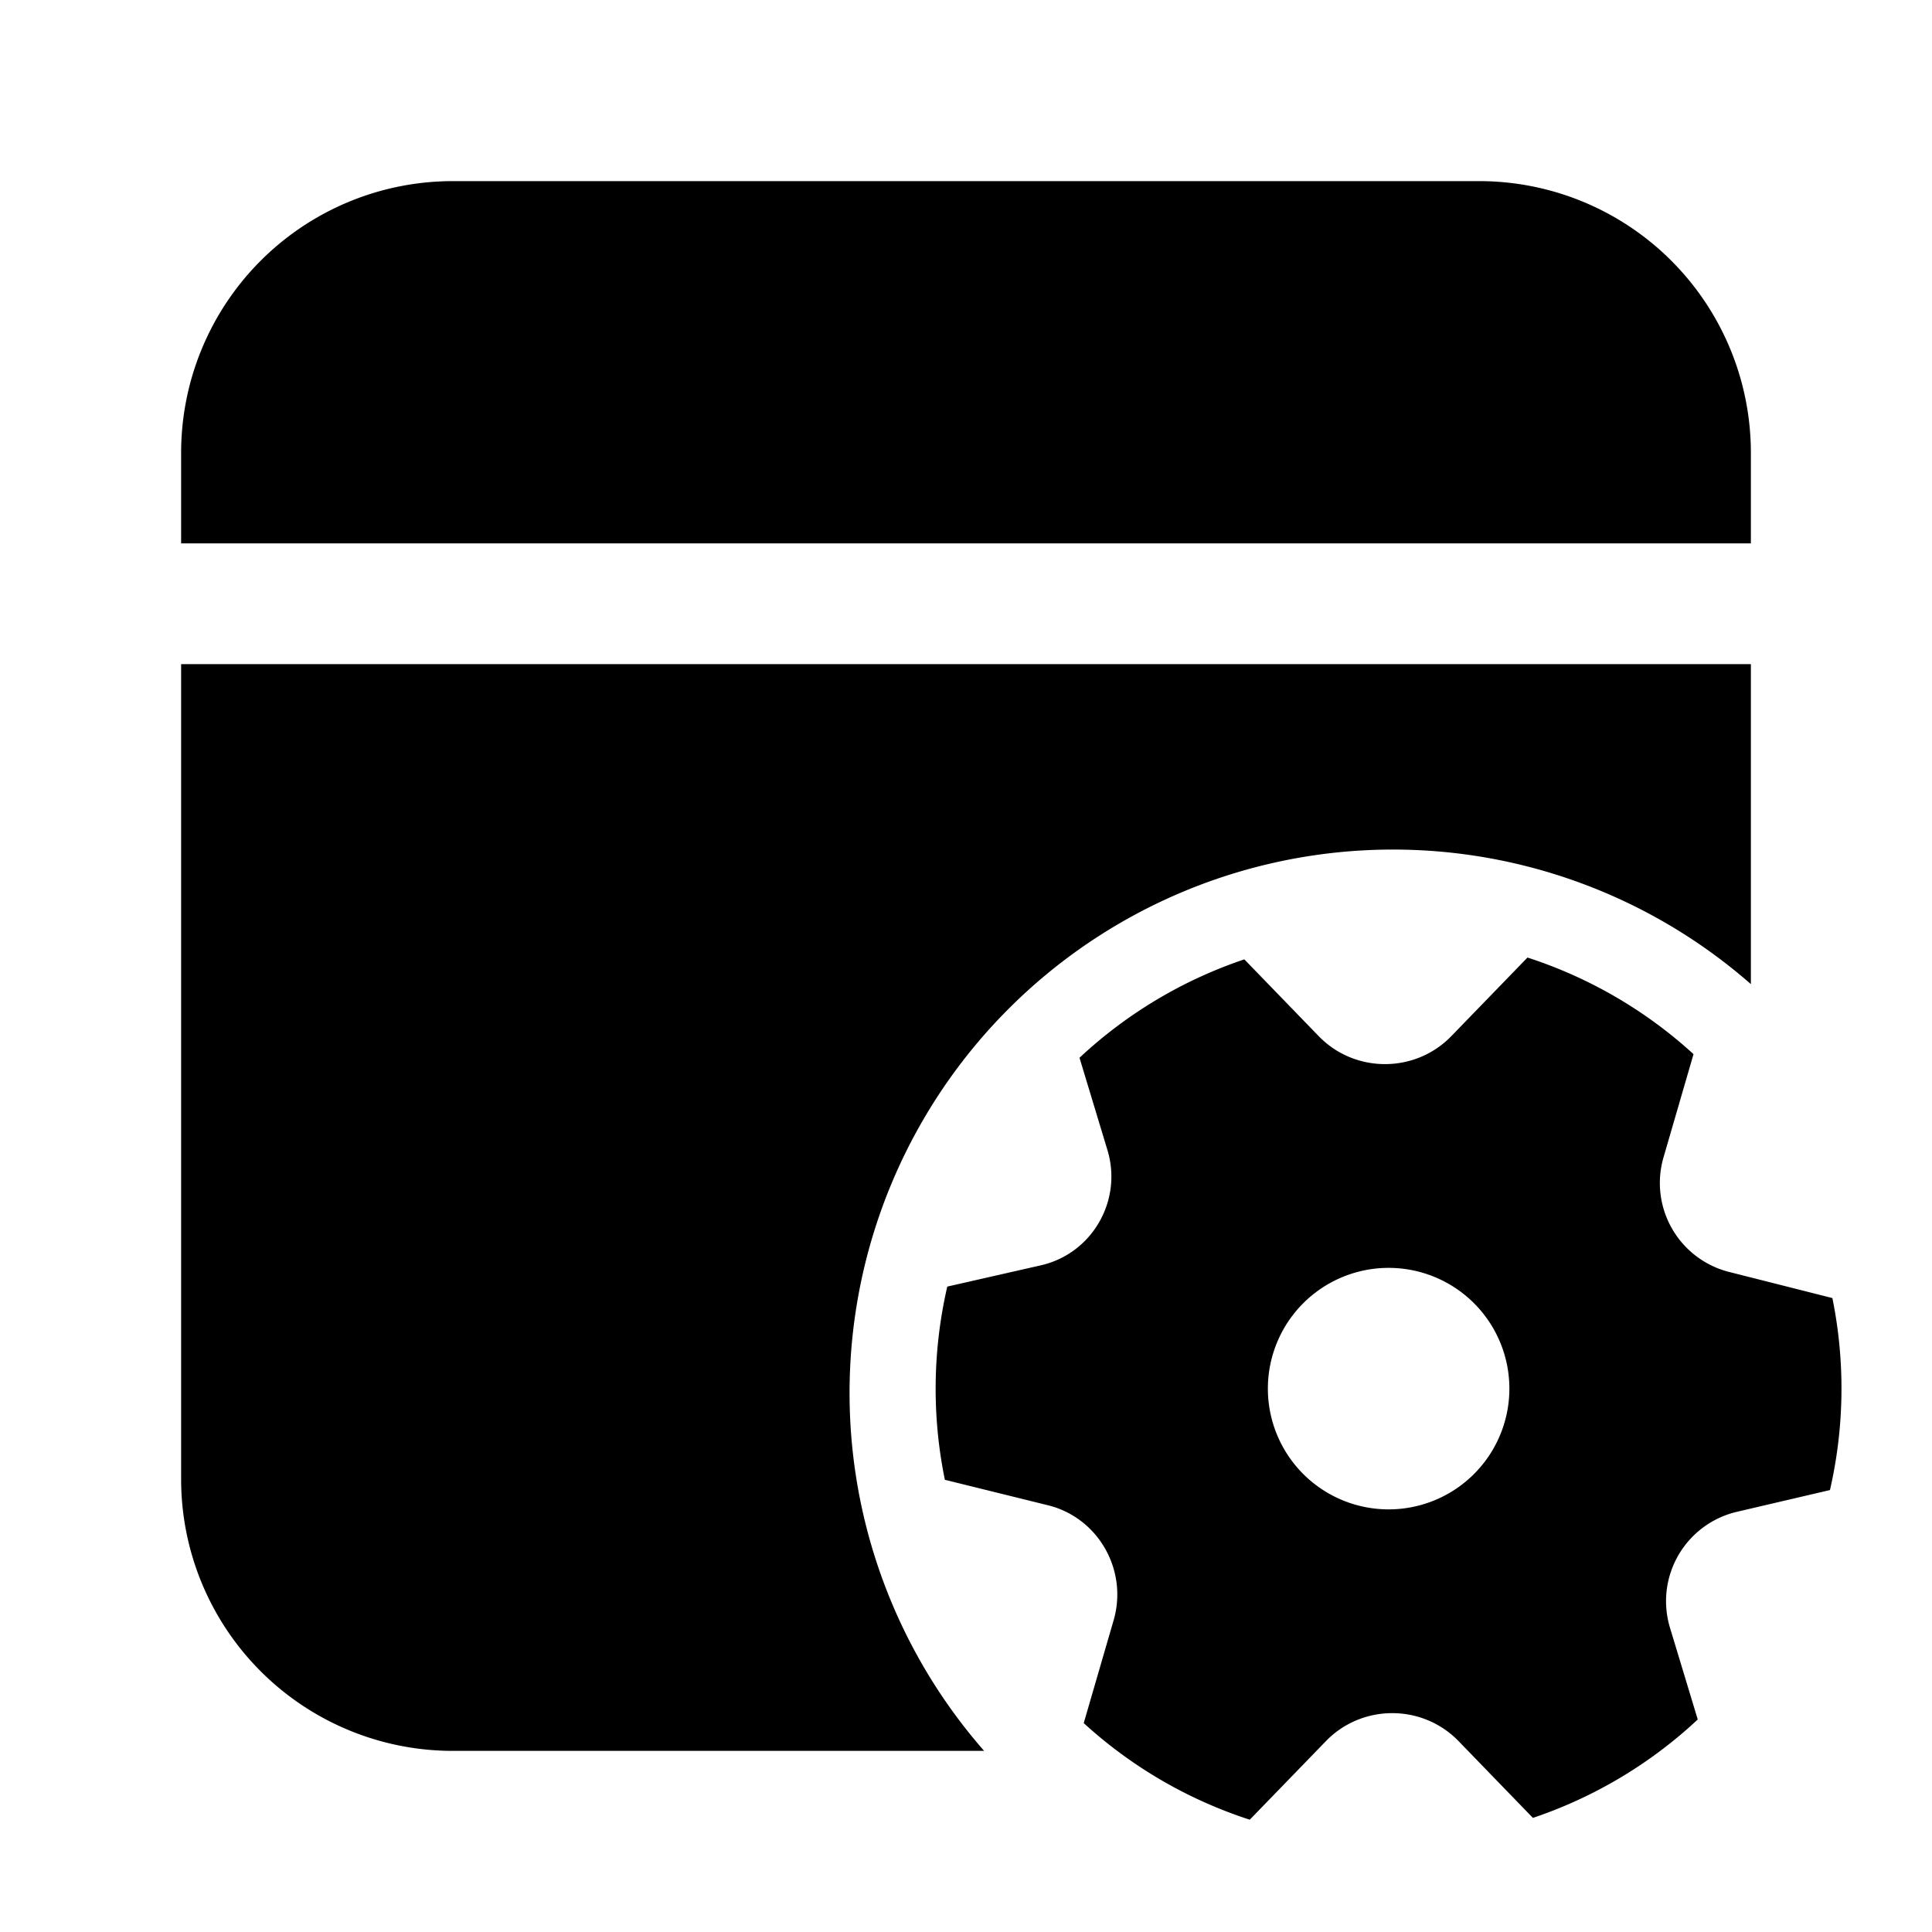 <svg width="32" height="32" viewBox="0 0 32 32" xmlns="http://www.w3.org/2000/svg"><path d="M7.5 3A4.5 4.5 0 003 7.5V9h26V7.5A4.5 4.5 0 0024.5 3h-17zM29 11H3v13.5A4.5 4.5 0 007.5 29h8.8A9 9 0 0129 16.3V11zm-10.66 8.04c.26.84-.25 1.73-1.11 1.92l-1.54.35a7.52 7.52 0 00-.04 3.2l1.7.42c.83.2 1.33 1.06 1.1 1.89l-.5 1.72a7.5 7.5 0 002.75 1.6l1.26-1.3c.6-.62 1.6-.62 2.2 0l1.23 1.27a7.5 7.5 0 002.73-1.63l-.46-1.52a1.52 1.52 0 011.11-1.92l1.54-.36a7.52 7.52 0 00.04-3.18l-1.7-.43a1.52 1.52 0 01-1.1-1.89l.5-1.72a7.5 7.5 0 00-2.75-1.6l-1.26 1.3c-.6.62-1.6.62-2.2 0l-1.23-1.27a7.5 7.5 0 00-2.73 1.63l.46 1.52zM25 23a2 2 0 11-4 0 2 2 0 014 0z"/></svg>